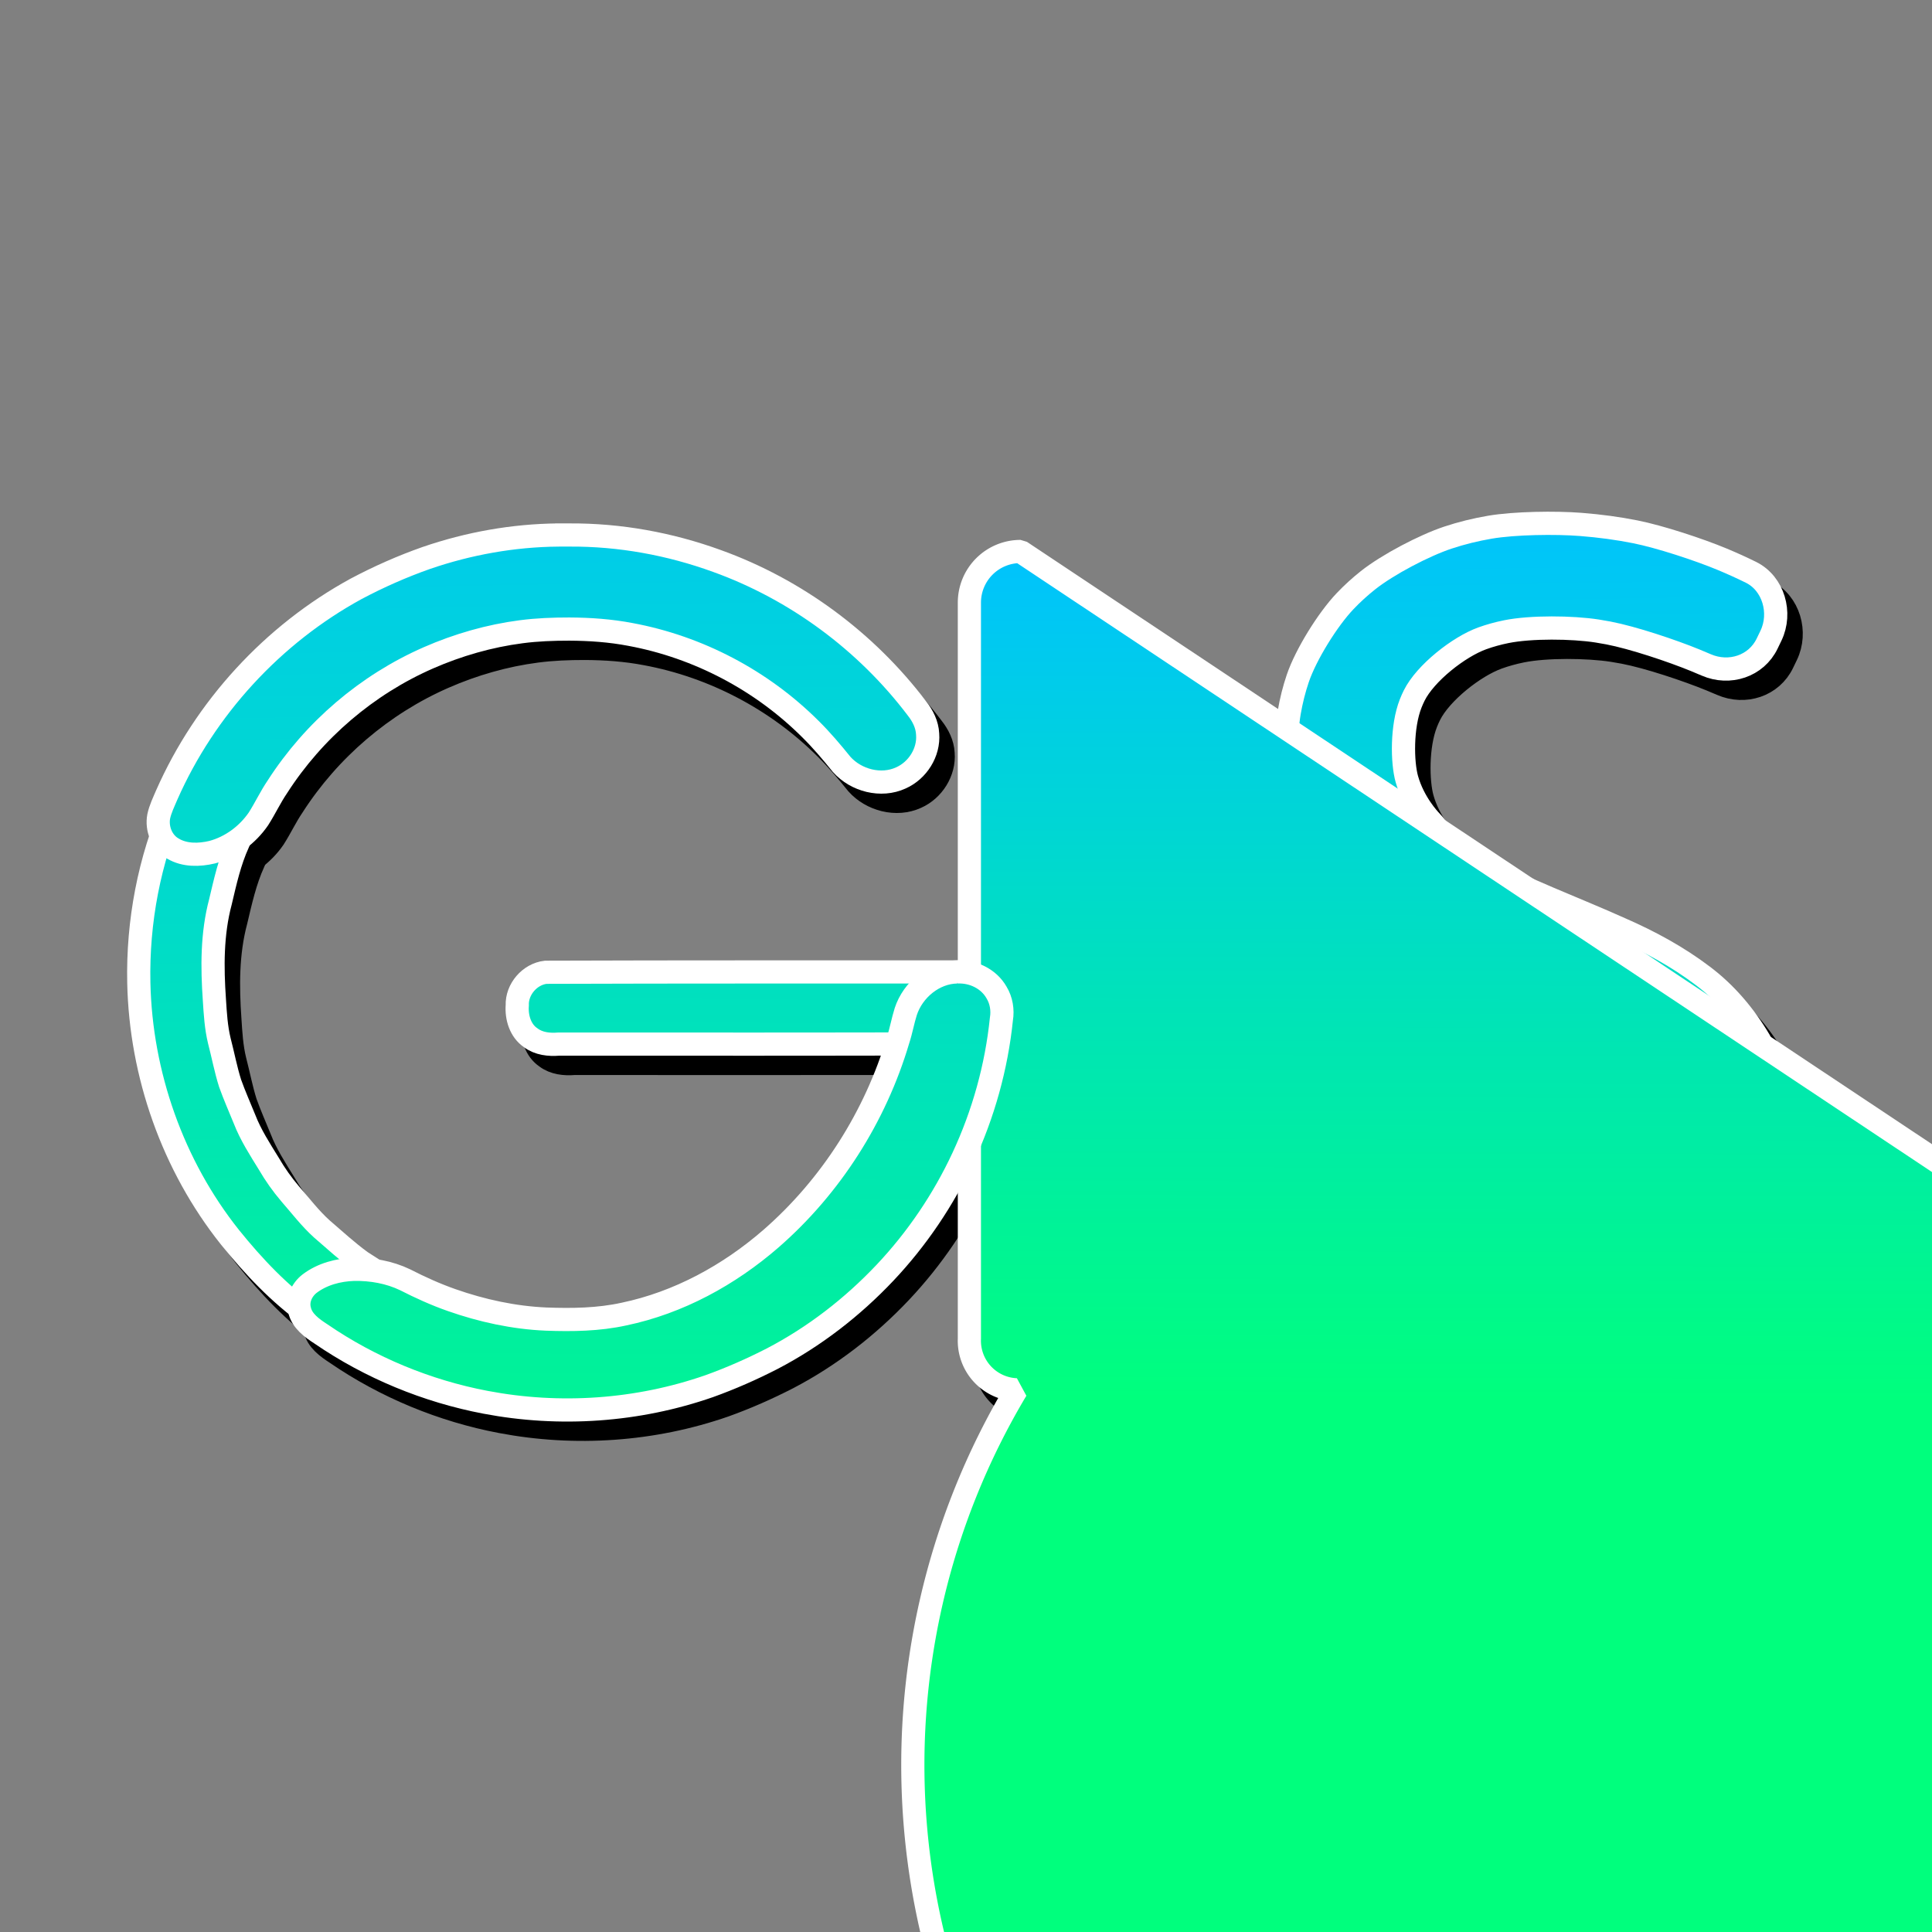 <?xml version="1.0" encoding="UTF-8" standalone="no"?>
<!-- Created with Inkscape (http://www.inkscape.org/) -->

<svg
   width="50cm"
   height="50cm"
   viewBox="0 0 500 500"
   version="1.1"
   id="svg5"
   inkscape:version="1.1.2 (0a00cf5339, 2022-02-04, custom)"
   sodipodi:docname="GbS logo.svg"
   inkscape:export-filename="C:\Users\matis\GbS logo.png"
   inkscape:export-xdpi="96"
   inkscape:export-ydpi="96"
   xmlns:inkscape="http://www.inkscape.org/namespaces/inkscape"
   xmlns:sodipodi="http://sodipodi.sourceforge.net/DTD/sodipodi-0.dtd"
   xmlns:xlink="http://www.w3.org/1999/xlink"
   xmlns="http://www.w3.org/2000/svg"
   xmlns:svg="http://www.w3.org/2000/svg">
  <rect x="0" y="0" width="500" height="500" fill="#808080" stroke="none"/>
  <sodipodi:namedview
     id="namedview7"
     pagecolor="#505050"
     bordercolor="#eeeeee"
     borderopacity="1"
     inkscape:pageshadow="0"
     inkscape:pageopacity="0"
     inkscape:pagecheckerboard="0"
     inkscape:document-units="cm"
     showgrid="false"
     units="cm"
     inkscape:zoom="0.5"
     inkscape:cx="1014"
     inkscape:cy="994"
     inkscape:window-width="1920"
     inkscape:window-height="1009"
     inkscape:window-x="-8"
     inkscape:window-y="-8"
     inkscape:window-maximized="1"
     inkscape:current-layer="layer1"
     width="32cm" />
  <defs
     id="defs2">
    <inkscape:path-effect
       effect="fillet_chamfer"
       id="path-effect912"
       is_visible="true"
       lpeversion="1"
       satellites_param="F,0,0,1,0,13.229,0,1 @ F,0,0,1,0,13.229,0,1 @ F,0,0,1,0,13.229,0,1 @ F,0,0,1,0,13.229,0,1"
       unit="px"
       method="auto"
       mode="F"
       radius="500"
       chamfer_steps="1"
       flexible="false"
       use_knot_distance="true"
       apply_no_radius="true"
       apply_with_radius="true"
       only_selected="false"
       hide_knots="false" />
    <inkscape:path-effect
       effect="fillet_chamfer"
       id="path-effect908"
       is_visible="true"
       lpeversion="1"
       satellites_param="F,0,0,1,0,10.583,0,1 @ F,0,0,1,0,10.583,0,1 @ F,0,0,1,0,10.583,0,1 @ F,0,0,1,0,10.583,0,1 @ F,0,0,1,0,10.583,0,1 @ F,0,0,1,0,10.583,0,1"
       unit="px"
       method="auto"
       mode="F"
       radius="0"
       chamfer_steps="1"
       flexible="false"
       use_knot_distance="true"
       apply_no_radius="true"
       apply_with_radius="true"
       only_selected="false"
       hide_knots="false" />
    <inkscape:path-effect
       effect="fillet_chamfer"
       id="path-effect904"
       is_visible="true"
       lpeversion="1"
       satellites_param="F,0,0,1,0,39.688,0,1 @ F,0,0,1,0,39.688,0,1 @ F,0,0,1,0,39.688,0,1 @ F,0,0,1,0,39.688,0,1 @ F,0,0,1,0,39.688,0,1 @ F,0,0,1,0,39.688,0,1 @ F,0,0,1,0,39.688,0,1 @ F,0,0,1,0,39.688,0,1 @ F,0,0,1,0,39.688,0,1 @ F,0,0,1,0,39.688,0,1 @ F,0,0,1,0,39.688,0,1 @ F,0,0,1,0,39.688,0,1 @ F,0,0,1,0,39.688,0,1 @ F,0,0,1,0,39.688,0,1"
       unit="px"
       method="auto"
       mode="F"
       radius="1500"
       chamfer_steps="1"
       flexible="false"
       use_knot_distance="true"
       apply_no_radius="true"
       apply_with_radius="true"
       only_selected="false"
       hide_knots="false" />
    <inkscape:path-effect
       effect="fillet_chamfer"
       id="path-effect900"
       is_visible="true"
       lpeversion="1"
       satellites_param="F,0,0,1,0,9.26,0,1 @ F,0,0,1,0,9.26,0,1 @ F,0,0,1,0,9.26,0,1 @ F,0,0,1,0,9.26,0,1 @ F,0,0,1,0,9.26,0,1 @ F,0,0,1,0,9.26,0,1 @ F,0,0,1,0,9.26,0,1 @ F,0,0,1,0,9.26,0,1 @ F,0,0,1,0,9.26,0,1 @ F,0,0,1,0,9.26,0,1 @ F,0,0,1,0,9.26,0,1 @ F,0,0,1,0,9.26,0,1 @ F,0,0,1,0,9.26,0,1 @ F,0,0,1,0,9.26,0,1"
       unit="px"
       method="auto"
       mode="F"
       radius="350"
       chamfer_steps="1"
       flexible="false"
       use_knot_distance="true"
       apply_no_radius="true"
       apply_with_radius="true"
       only_selected="false"
       hide_knots="false" />
    <linearGradient
       inkscape:collect="always"
       id="linearGradient43299">
      <stop
         style="stop-color:#00c2ff;stop-opacity:1"
         offset="0"
         id="stop43295" />
      <stop
         style="stop-color:#00ff7d;stop-opacity:1"
         offset="1"
         id="stop43297" />
    </linearGradient>
    <inkscape:path-effect
       effect="fillet_chamfer"
       id="path-effect43290"
       is_visible="true"
       lpeversion="1"
       satellites_param="F,0,0,1,0,31.75,0,1 @ F,0,0,1,0,31.75,0,1 @ F,0,0,1,0,31.75,0,1 @ F,0,0,1,0,31.75,0,1 @ F,0,0,1,0,31.75,0,1 @ F,0,0,1,0,31.75,0,1 @ F,0,0,1,0,31.75,0,1 @ F,0,0,1,0,31.75,0,1 @ F,0,0,1,0,31.75,0,1 @ F,0,0,1,0,31.75,0,1 @ F,0,0,1,0,31.75,0,1 @ F,0,0,1,0,31.75,0,1 @ F,0,0,1,0,31.75,0,1 @ F,0,0,1,0,31.75,0,1 @ F,0,0,1,0,31.75,0,1 @ F,0,0,1,0,31.75,0,1 @ F,0,0,1,0,31.75,0,1 @ F,0,0,1,0,31.75,0,1"
       unit="px"
       method="auto"
       mode="F"
       radius="1200"
       chamfer_steps="1"
       flexible="false"
       use_knot_distance="true"
       apply_no_radius="true"
       apply_with_radius="true"
       only_selected="false"
       hide_knots="false" />
    <inkscape:path-effect
       effect="fillet_chamfer"
       id="path-effect43288"
       is_visible="true"
       lpeversion="1"
       satellites_param="F,0,0,1,0,9.26,0,1 @ F,0,0,1,0,9.26,0,1 @ F,0,0,1,0,9.26,0,1 @ F,0,0,1,0,9.26,0,1 @ F,0,0,1,0,9.26,0,1 @ F,0,0,1,0,9.26,0,1 @ F,0,0,1,0,9.26,0,1 @ F,0,0,1,0,9.26,0,1 @ F,0,0,1,0,9.26,0,1 @ F,0,0,1,0,9.26,0,1 @ F,0,0,1,0,9.26,0,1 @ F,0,0,1,0,9.26,0,1 @ F,0,0,1,0,9.26,0,1 @ F,0,0,1,0,9.26,0,1"
       unit="px"
       method="auto"
       mode="F"
       radius="350"
       chamfer_steps="1"
       flexible="false"
       use_knot_distance="true"
       apply_no_radius="true"
       apply_with_radius="true"
       only_selected="false"
       hide_knots="false" />
    <inkscape:path-effect
       effect="fillet_chamfer"
       id="path-effect43286"
       is_visible="true"
       lpeversion="1"
       satellites_param="F,0,0,1,0,44.979,0,1 @ F,0,0,1,0,44.979,0,1 @ F,0,0,1,0,44.979,0,1 @ F,0,0,1,0,44.979,0,1 @ F,0,0,1,0,44.979,0,1 @ F,0,0,1,0,44.979,0,1 @ F,0,0,1,0,44.979,0,1 @ F,0,0,1,0,44.979,0,1 @ F,0,0,1,0,44.979,0,1 @ F,0,0,1,0,44.979,0,1 @ F,0,0,1,0,44.979,0,1 @ F,0,0,1,0,44.979,0,1 @ F,0,0,1,0,44.979,0,1 @ F,0,0,1,0,44.979,0,1 @ F,0,0,1,0,44.979,0,1 @ F,0,0,1,0,44.979,0,1 @ F,0,0,1,0,44.979,0,1 @ F,0,0,1,0,44.979,0,1"
       unit="px"
       method="auto"
       mode="F"
       radius="1700"
       chamfer_steps="1"
       flexible="false"
       use_knot_distance="true"
       apply_no_radius="true"
       apply_with_radius="true"
       only_selected="false"
       hide_knots="false" />
    <inkscape:path-effect
       effect="fillet_chamfer"
       id="path-effect43284"
       is_visible="true"
       lpeversion="1"
       satellites_param="F,0,0,1,0,39.688,0,1 @ F,0,0,1,0,39.688,0,1 @ F,0,0,1,0,39.688,0,1 @ F,0,0,1,0,39.688,0,1 @ F,0,0,1,0,39.688,0,1 @ F,0,0,1,0,39.688,0,1 @ F,0,0,1,0,39.688,0,1 @ F,0,0,1,0,39.688,0,1 @ F,0,0,1,0,39.688,0,1 @ F,0,0,1,0,39.688,0,1 @ F,0,0,1,0,39.688,0,1 @ F,0,0,1,0,39.688,0,1 @ F,0,0,1,0,39.688,0,1 @ F,0,0,1,0,39.688,0,1"
       unit="px"
       method="auto"
       mode="F"
       radius="1500"
       chamfer_steps="1"
       flexible="false"
       use_knot_distance="true"
       apply_no_radius="true"
       apply_with_radius="true"
       only_selected="false"
       hide_knots="false" />
    <linearGradient
       inkscape:collect="always"
       id="linearGradient1861">
      <stop
         style="stop-color:#00ff7d;stop-opacity:1;"
         offset="0"
         id="stop1857" />
      <stop
         style="stop-color:#00c2ff;stop-opacity:1"
         offset="1"
         id="stop1859" />
    </linearGradient>
    <linearGradient
       inkscape:collect="always"
       id="linearGradient1853">
      <stop
         style="stop-color:#00ff7d;stop-opacity:1;"
         offset="0"
         id="stop1849" />
      <stop
         style="stop-color:#00c2ff;stop-opacity:1"
         offset="1"
         id="stop1851" />
    </linearGradient>
    <inkscape:path-effect
       effect="fillet_chamfer"
       id="path-effect954"
       is_visible="true"
       lpeversion="1"
       satellites_param="F,0,0,1,0,10.583,0,1 @ F,0,0,1,0,10.583,0,1 @ F,0,0,1,0,10.583,0,1 @ F,0,0,1,0,10.583,0,1 @ F,0,0,1,0,10.583,0,1 @ F,0,0,1,0,10.583,0,1"
       unit="px"
       method="auto"
       mode="F"
       radius="0"
       chamfer_steps="1"
       flexible="false"
       use_knot_distance="true"
       apply_no_radius="true"
       apply_with_radius="true"
       only_selected="false"
       hide_knots="false" />
    <inkscape:path-effect
       effect="fillet_chamfer"
       id="path-effect43904"
       is_visible="true"
       lpeversion="1"
       satellites_param="F,0,0,1,0,13.229,0,1 @ F,0,0,1,0,13.229,0,1 @ F,0,0,1,0,13.229,0,1 @ F,0,0,1,0,13.229,0,1"
       unit="px"
       method="auto"
       mode="F"
       radius="500"
       chamfer_steps="1"
       flexible="false"
       use_knot_distance="true"
       apply_no_radius="true"
       apply_with_radius="true"
       only_selected="false"
       hide_knots="false" />
    <inkscape:path-effect
       effect="fillet_chamfer"
       id="path-effect35016"
       is_visible="true"
       lpeversion="1"
       satellites_param="F,0,0,1,0,42.333,0,1 @ F,0,0,1,0,42.333,0,1 @ F,0,0,1,0,42.333,0,1 @ F,0,0,1,0,42.333,0,1 @ F,0,0,1,0,42.333,0,1 @ F,0,0,1,0,42.333,0,1 @ F,0,0,1,0,42.333,0,1 @ F,0,0,1,0,42.333,0,1 @ F,0,0,1,0,42.333,0,1 @ F,0,0,1,0,42.333,0,1 @ F,0,0,1,0,42.333,0,1 @ F,0,0,1,0,42.333,0,1 @ F,0,0,1,0,42.333,0,1 @ F,0,0,1,0,42.333,0,1 @ F,0,0,1,0,42.333,0,1 @ F,0,0,1,0,42.333,0,1 @ F,0,0,1,0,42.333,0,1 @ F,0,0,1,0,42.333,0,1 @ F,0,0,1,0,42.333,0,1 @ F,0,0,1,0,42.333,0,1 @ F,0,0,1,0,42.333,0,1 @ F,0,0,1,0,42.333,0,1 @ F,0,0,1,0,42.333,0,1 @ F,0,0,1,0,42.333,0,1 @ F,0,0,1,0,42.333,0,1 @ F,0,0,1,0,42.333,0,1"
       unit="px"
       method="auto"
       mode="F"
       radius="1600"
       chamfer_steps="1"
       flexible="false"
       use_knot_distance="true"
       apply_no_radius="true"
       apply_with_radius="true"
       only_selected="false"
       hide_knots="false" />
    <inkscape:path-effect
       effect="fillet_chamfer"
       id="path-effect34835"
       is_visible="true"
       lpeversion="1"
       satellites_param="F,0,0,1,0,41.834,0,1 @ F,0,0,1,0,42.333,0,1 @ F,0,0,1,0,42.333,0,1 @ F,0,0,1,0,45.15,0,1 @ F,0,0,1,0,45.15,0,1 @ F,0,0,1,0,42.333,0,1"
       unit="px"
       method="auto"
       mode="F"
       radius="1600"
       chamfer_steps="1"
       flexible="false"
       use_knot_distance="true"
       apply_no_radius="true"
       apply_with_radius="true"
       only_selected="false"
       hide_knots="false" />
    <inkscape:path-effect
       effect="fillet_chamfer"
       id="path-effect34833"
       is_visible="true"
       lpeversion="1"
       satellites_param="F,0,0,1,0,21.774,0,1 @ F,0,0,1,0,42.28,0,1 @ F,0,0,1,0,42.28,0,1 @ F,0,0,1,0,42.28,0,1 @ F,0,1,1,0,37.882,0,1 @ F,0,1,1,0,37.882,0,1"
       unit="px"
       method="auto"
       mode="F"
       radius="1598"
       chamfer_steps="1"
       flexible="false"
       use_knot_distance="true"
       apply_no_radius="true"
       apply_with_radius="true"
       only_selected="false"
       hide_knots="false" />
    <inkscape:path-effect
       effect="fillet_chamfer"
       id="path-effect34831"
       is_visible="true"
       lpeversion="1"
       satellites_param="F,0,0,1,0,0,0,1 @ F,0,0,1,0,0,0,1 @ F,0,0,1,0,0,0,1 @ F,0,0,1,0,0,0,1 @ F,0,0,1,0,0,0,1 @ F,0,0,1,0,0,0,1 @ F,0,0,1,0,0,0,1 @ F,0,0,1,0,0,0,1 @ F,0,0,1,0,0,0,1 @ F,0,0,1,0,0,0,1 @ F,0,0,1,0,0,0,1 @ F,0,0,1,0,0,0,1 @ F,0,0,1,0,0,0,1 @ F,0,0,1,0,0,0,1 @ F,0,0,1,0,0,0,1 @ F,0,0,1,0,0,0,1 @ F,0,0,1,0,0,0,1 @ F,0,0,1,0,0,0,1 @ F,0,0,1,0,0,0,1 @ F,0,0,1,0,0,0,1 @ F,0,0,1,0,0,0,1 @ F,0,0,1,0,0,0,1 @ F,0,0,1,0,0,0,1 @ F,0,0,1,0,0,0,1 @ F,0,0,1,0,0,0,1 @ F,0,0,1,0,0,0,1"
       unit="px"
       method="auto"
       mode="F"
       radius="600"
       chamfer_steps="1"
       flexible="false"
       use_knot_distance="true"
       apply_no_radius="true"
       apply_with_radius="true"
       only_selected="false"
       hide_knots="false" />
    <inkscape:path-effect
       effect="fillet_chamfer"
       id="path-effect34829"
       is_visible="true"
       lpeversion="1"
       satellites_param="F,0,0,1,0,42.333,0,1 @ F,0,0,1,0,42.333,0,1 @ F,0,0,1,0,42.333,0,1 @ F,0,0,1,0,42.333,0,1 @ F,0,0,1,0,42.333,0,1 @ F,0,0,1,0,42.333,0,1 @ F,0,0,1,0,42.333,0,1"
       unit="px"
       method="auto"
       mode="F"
       radius="1600"
       chamfer_steps="1"
       flexible="false"
       use_knot_distance="true"
       apply_no_radius="true"
       apply_with_radius="true"
       only_selected="false"
       hide_knots="false" />
    <inkscape:path-effect
       effect="fillet_chamfer"
       id="path-effect19683"
       is_visible="true"
       lpeversion="1"
       satellites_param="F,0,0,1,0,132.292,0,8 @ F,0,0,1,0,132.292,0,8 @ F,0,0,1,0,132.292,0,8 @ F,0,0,1,0,132.292,0,8 @ F,0,0,1,0,132.292,0,8 @ F,0,0,1,0,132.292,0,8 @ F,0,0,1,0,132.292,0,8 @ F,0,0,1,0,132.292,0,8 @ F,0,0,1,0,132.292,0,8 @ F,0,0,1,0,132.292,0,8 @ F,0,0,1,0,132.292,0,8 @ F,0,0,1,0,132.292,0,8 @ F,0,0,1,0,132.292,0,8 @ F,0,0,1,0,132.292,0,8 @ F,0,0,1,0,132.292,0,8 @ F,0,0,1,0,132.292,0,8 @ F,0,0,1,0,132.292,0,8 @ F,0,0,1,0,132.292,0,8 @ F,0,0,1,0,132.292,0,8 @ F,0,0,1,0,132.292,0,8 @ F,0,0,1,0,132.292,0,8 @ F,0,0,1,0,132.292,0,8 @ F,0,0,1,0,132.292,0,8 @ F,0,0,1,0,132.292,0,8 @ F,0,0,1,0,132.292,0,8 @ F,0,0,1,0,132.292,0,8 @ F,0,0,1,0,132.292,0,8"
       unit="px"
       method="auto"
       mode="F"
       radius="5000"
       chamfer_steps="8"
       flexible="false"
       use_knot_distance="true"
       apply_no_radius="true"
       apply_with_radius="true"
       only_selected="false"
       hide_knots="false" />
    <inkscape:path-effect
       effect="bspline"
       id="path-effect19643"
       is_visible="true"
       lpeversion="1"
       weight="32.333"
       steps="2"
       helper_size="0"
       apply_no_weight="true"
       apply_with_weight="true"
       only_selected="false" />
    <inkscape:path-effect
       effect="knot"
       id="path-effect19641"
       is_visible="true"
       lpeversion="1"
       switcher_size="15"
       interruption_width="3"
       prop_to_stroke_width="true"
       add_stroke_width="inkscape_1.0_and_up"
       both="false"
       inverse_width="false"
       add_other_stroke_width="inkscape_1.0_and_up"
       crossing_points_vector="" />
    <inkscape:path-effect
       effect="fillet_chamfer"
       id="path-effect19639"
       is_visible="true"
       lpeversion="1"
       satellites_param="F,0,0,1,0,13.256,0,1 @ F,0,0,1,0,13.256,0,1 @ F,0,0,1,0,13.256,0,1 @ F,0,0,1,0,13.256,0,1 @ F,0,0,1,0,13.256,0,1 @ F,0,0,1,0,13.256,0,1 @ F,0,0,1,0,13.256,0,1 @ F,0,0,1,0,13.256,0,1 @ F,0,0,1,0,13.256,0,1 @ F,0,0,1,0,13.256,0,1 @ F,0,0,1,0,13.256,0,1 @ F,0,0,1,0,13.256,0,1 @ F,0,0,1,0,13.256,0,1 @ F,0,0,1,0,13.256,0,1 @ F,0,0,1,0,13.256,0,1 @ F,0,0,1,0,13.256,0,1 @ F,0,0,1,0,13.256,0,1 @ F,0,0,1,0,13.256,0,1 @ F,0,0,1,0,13.256,0,1 @ F,0,0,1,0,13.256,0,1 @ F,0,0,1,0,13.256,0,1 @ F,0,0,1,0,13.256,0,1 @ F,0,0,1,0,13.256,0,1 @ F,0,0,1,0,13.256,0,1 @ F,0,0,1,0,13.256,0,1 @ F,0,0,1,0,13.256,0,1 @ F,0,0,1,0,13.256,0,1"
       unit="px"
       method="auto"
       mode="F"
       radius="501"
       chamfer_steps="1"
       flexible="false"
       use_knot_distance="true"
       apply_no_radius="true"
       apply_with_radius="true"
       only_selected="false"
       hide_knots="false" />
    <inkscape:path-effect
       effect="knot"
       id="path-effect13925"
       is_visible="true"
       lpeversion="1"
       switcher_size="15.3"
       interruption_width="3.5"
       prop_to_stroke_width="true"
       add_stroke_width="inkscape_1.0_and_up"
       both="false"
       inverse_width="false"
       add_other_stroke_width="inkscape_1.0_and_up"
       crossing_points_vector="" />
    <inkscape:path-effect
       effect="sketch"
       id="path-effect11466"
       is_visible="true"
       lpeversion="1"
       nbiter_approxstrokes="5"
       strokelength="100"
       strokelength_rdm="0.3;1"
       strokeoverlap="0.3"
       strokeoverlap_rdm="0.3;1"
       ends_tolerance="0.1;1"
       parallel_offset="5;1"
       tremble_size="5;1"
       tremble_frequency="1"
       nbtangents="5"
       tgt_places_rdmness="1;1"
       tgtscale="10"
       tgtlength="100"
       tgtlength_rdm="0.3;1" />
    <inkscape:path-effect
       effect="fillet_chamfer"
       id="path-effect6208"
       is_visible="true"
       lpeversion="1"
       satellites_param="F,0,0,1,0,10.583,0,1 @ F,0,0,1,0,10.583,0,1 @ F,0,0,1,0,10.583,0,1 @ F,0,0,1,0,10.583,0,1 @ F,0,0,1,0,10.583,0,1 @ F,0,0,1,0,10.583,0,1 @ F,0,0,1,0,10.583,0,1 @ F,0,0,1,0,17.238,0,1 @ F,0,0,1,0,10.583,0,1 @ F,0,0,1,0,10.583,0,1 @ F,0,0,1,0,10.583,0,1 @ F,0,0,1,0,10.583,0,1 @ F,0,0,1,0,10.583,0,1 @ F,0,0,1,0,10.583,0,1 @ F,0,0,1,0,10.583,0,1 @ F,0,0,1,0,10.583,0,1 @ F,0,0,1,0,10.583,0,1 @ F,0,0,1,0,1.079,0,1 @ F,0,0,1,0,10.583,0,1 @ F,0,0,1,0,10.583,0,1 @ F,0,0,1,0,10.583,0,1"
       unit="px"
       method="auto"
       mode="F"
       radius="400"
       chamfer_steps="1"
       flexible="false"
       use_knot_distance="true"
       apply_no_radius="true"
       apply_with_radius="true"
       only_selected="false"
       hide_knots="false" />
    <inkscape:path-effect
       effect="fillet_chamfer"
       id="path-effect5708"
       is_visible="true"
       lpeversion="1"
       satellites_param="F,0,0,1,0,26.458,0,10 @ F,0,0,1,0,26.458,0,10 @ F,0,0,1,0,26.458,0,10 @ F,0,0,1,0,26.458,0,10 @ F,0,0,1,0,26.458,0,10 @ F,0,0,1,0,26.458,0,10 @ F,0,0,1,0,26.458,0,10 @ F,0,0,1,0,78.693,0,10 @ F,0,0,1,0,26.458,0,10 @ F,0,0,1,0,26.458,0,10 @ F,0,0,1,0,67.674,0,10 @ F,0,0,1,0,26.458,0,10 @ F,0,0,1,0,26.458,0,10 @ F,0,0,1,0,26.458,0,10 @ F,0,0,1,0,26.458,0,10 @ F,0,0,1,0,26.458,0,10 @ F,0,0,1,0,26.458,0,10 @ F,0,0,1,0,26.458,0,10 @ F,0,0,1,0,26.458,0,10 @ F,0,0,1,0,26.458,0,10 @ F,0,0,1,0,26.458,0,10"
       unit="px"
       method="auto"
       mode="F"
       radius="1000"
       chamfer_steps="10"
       flexible="false"
       use_knot_distance="true"
       apply_no_radius="true"
       apply_with_radius="true"
       only_selected="false"
       hide_knots="false" />
    <linearGradient
       inkscape:collect="always"
       xlink:href="#linearGradient1861"
       id="linearGradient35024"
       x1="655.545"
       y1="1864.822"
       x2="634.143"
       y2="589.202"
       gradientUnits="userSpaceOnUse"
       gradientTransform="scale(0.265)" />
    <linearGradient
       inkscape:collect="always"
       xlink:href="#linearGradient1853"
       id="linearGradient1855"
       x1="324.685"
       y1="426.508"
       x2="325.132"
       y2="205.317"
       gradientUnits="userSpaceOnUse" />
    <linearGradient
       inkscape:collect="always"
       xlink:href="#linearGradient1861"
       id="linearGradient1863"
       x1="371.365"
       y1="428.89"
       x2="372.536"
       y2="207.698"
       gradientUnits="userSpaceOnUse" />
    <inkscape:path-effect
       effect="fillet_chamfer"
       id="path-effect34833-8"
       is_visible="true"
       lpeversion="1"
       satellites_param="F,0,0,1,0,8.996,0,1 @ F,0,0,1,0,8.996,0,1 @ F,0,0,1,0,8.996,0,1 @ F,0,0,1,0,8.996,0,1 @ F,0,0,1,0,8.996,0,1 @ F,0,0,1,0,8.996,0,1"
       unit="px"
       method="auto"
       mode="F"
       radius="340"
       chamfer_steps="1"
       flexible="false"
       use_knot_distance="true"
       apply_no_radius="true"
       apply_with_radius="true"
       only_selected="false"
       hide_knots="false" />
    <linearGradient
       inkscape:collect="always"
       xlink:href="#linearGradient43299"
       id="linearGradient43301"
       x1="1904.563"
       y1="799.919"
       x2="1918.543"
       y2="1649.919"
       gradientUnits="userSpaceOnUse" />
    <linearGradient
       inkscape:collect="always"
       xlink:href="#linearGradient43299"
       id="linearGradient43602"
       x1="507.883"
       y1="207.973"
       x2="504.745"
       y2="463.56"
       gradientUnits="userSpaceOnUse" />
    <linearGradient
       inkscape:collect="always"
       xlink:href="#linearGradient43299"
       id="linearGradient43610"
       x1="498.66"
       y1="200.852"
       x2="499.812"
       y2="461.732"
       gradientUnits="userSpaceOnUse" />
    <linearGradient
       inkscape:collect="always"
       xlink:href="#linearGradient1861"
       id="linearGradient43974"
       gradientUnits="userSpaceOnUse"
       gradientTransform="scale(0.265)"
       x1="684.614"
       y1="1854.202"
       x2="667.753"
       y2="690.304" />
    <linearGradient
       inkscape:collect="always"
       xlink:href="#linearGradient43299"
       id="linearGradient43976"
       gradientUnits="userSpaceOnUse"
       gradientTransform="scale(0.265)"
       x1="634.204"
       y1="717.987"
       x2="629.512"
       y2="1877.642" />
    <linearGradient
       inkscape:collect="always"
       xlink:href="#linearGradient1861"
       id="linearGradient44168"
       gradientUnits="userSpaceOnUse"
       gradientTransform="matrix(1,0,0,1.161,-2.518,-52.593)"
       x1="173.111"
       y1="491.175"
       x2="175.342"
       y2="172.135" />
  </defs>
  <g
     inkscape:label="Warstwa 1"
     inkscape:groupmode="layer"
     id="layer1">
    <g
       id="g896"
       transform="translate(1.729,1.694)"
       style="fill:#000000;fill-opacity:1;stroke:#000000;stroke-opacity:1"
       inkscape:export-filename="C:\Users\matis\g896.png"
       inkscape:export-xdpi="96"
       inkscape:export-ydpi="96">
      <g
         id="g878"
         transform="matrix(1.122,0,0,1.122,-166.634,-106.214)"
         style="fill:#000000;fill-opacity:1;stroke:#000000;stroke-width:5.347;stroke-miterlimit:4;stroke-dasharray:none;stroke-opacity:1">
        <path
           id="path872"
           style="font-style:normal;font-weight:normal;font-size:275.167px;line-height:1.25;font-family:sans-serif;fill:#000000;fill-opacity:1;stroke:#000000;stroke-width:5.347;stroke-miterlimit:4;stroke-dasharray:none;stroke-opacity:1"
           d="m 464.232,283.645 c -3.399,0.061 -6.941,0.151 -10.092,1.569 -1.289,0.616 -2.267,1.943 -2.121,3.416 1e-4,2.58 1.07,5.071 2.171,7.422 1.991,4.083 5.224,7.365 8.501,10.439 5.759,5.257 12.577,9.188 19.537,12.623 10.237,4.929 21.053,8.562 31.139,13.814 5.192,2.634 10.343,5.527 14.586,9.57 3.039,2.808 5.897,5.915 7.877,9.575 2.065,4.054 2.955,8.594 3.416,13.086 0.134,1.279 0.041,2.593 0.211,3.854 0.745,1.465 2.515,1.938 4.006,2.249 2.567,0.4 5.177,0.172 7.762,0.187 3.031,-0.113 6.169,-0.287 8.911,-1.561 1.518,-1.071 1.834,-3.069 2.217,-4.76 0.92,-5.183 0.051,-10.402 -1.133,-15.461 -1.094,-4.2 -2.725,-8.268 -4.832,-12.061 -3.385,-5.73 -7.762,-10.918 -13.101,-14.919 -5.806,-4.405 -12.264,-7.897 -18.949,-10.819 -10.83,-4.875 -22.05,-8.925 -32.511,-14.589 -5.119,-2.832 -9.847,-6.4 -13.898,-10.626 -1.282,-1.543 -3.354,-2.055 -5.226,-2.499 -2.778,-0.669 -5.642,-0.504 -8.472,-0.508 z" />
        <path
           style="font-style:normal;font-weight:normal;font-size:275.167px;line-height:1.25;font-family:sans-serif;fill:#000000;fill-opacity:1;stroke:#000000;stroke-width:5.347;stroke-miterlimit:4;stroke-dasharray:none;stroke-opacity:1"
           d="m 536.656,375.342 c -0.121,0.449 -0.251,0.89 -0.39,1.324 -1.554,4.841 -6.914,11.474 -11.042,14.47 -0.094,0.068 -0.188,0.136 -0.282,0.203 -4.158,2.957 -12.011,5.955 -17.031,6.897 -5.008,0.94 -13.357,0.91 -18.411,0.159 -4.799,-0.713 -12.577,-3.002 -17.329,-4.888 -0.123,-0.049 -0.247,-0.098 -0.37,-0.148 -4.745,-1.903 -12.12,-5.727 -16.456,-8.437 -3.863,-2.414 -8.814,-0.982 -11.26,3.51 l -2.751,5.051 c -2.446,4.492 -1.009,10.485 3.4,13.076 0.602,0.354 1.212,0.707 1.829,1.059 4.442,2.533 11.894,6.195 16.67,8.021 1.388,0.531 2.796,1.04 4.224,1.527 4.839,1.652 12.875,3.769 17.926,4.561 2.15,0.337 4.324,0.604 6.524,0.8 5.093,0.453 13.407,0.467 18.494,-0.041 5.832,-0.583 11.257,-1.736 16.275,-3.46 4.832,-1.66 12.227,-5.541 16.318,-8.601 3.273,-2.449 6.189,-5.195 8.749,-8.237 3.288,-3.909 7.5,-11.135 9.343,-15.899 1.354,-3.498 2.342,-7.128 2.967,-10.887 0.837,-5.04 -3.346,-9.217 -8.461,-9.217 h -8.475 c -5.114,0 -9.132,4.233 -10.461,9.158 z"
           id="path874"
           inkscape:path-effect="#path-effect900"
           inkscape:original-d="m 537.85605,366.18333 c -0.1207,7.69038 -2.09256,13.89441 -5.92727,18.60298 -3.95939,4.86164 -8.99843,8.50808 -15.11745,10.93889 -5.93902,2.24382 -11.96774,3.36568 -18.08673,3.36568 -5.75908,0 -11.69852,-0.84153 -17.81752,-2.52439 -6.11901,-1.86986 -11.96816,-4.20719 -17.54727,-7.01199 -5.57908,-2.99175 -10.52785,-6.077 -14.84714,-9.25576 l -11.6086,21.31603 c 5.21917,3.55272 11.15859,7.01243 17.81752,10.37817 6.65893,3.17873 13.85787,5.79641 21.59661,7.85326 7.91874,2.05684 16.19708,3.08509 24.8357,3.08509 13.13789,0 24.476,-2.52407 34.01446,-7.57266 9.53847,-5.04862 16.82718,-11.96753 21.86636,-20.75585 5.09611,-8.58107 7.69744,-18.05564 7.81762,-28.41945 z" />
        <path
           style="font-style:normal;font-weight:normal;font-size:275.167px;line-height:1.25;font-family:sans-serif;fill:#000000;fill-opacity:1;stroke:#000000;stroke-width:20.211;stroke-miterlimit:4;stroke-dasharray:none;stroke-opacity:1"
           d="m 1864.866,827.254 c -12.62,2.155 -24.744,5.157 -36.372,9.007 -20.781,6.88 -52.554,23.564 -69.705,37.158 -7.108,5.633 -13.765,11.711 -19.973,18.232 -15.087,15.849 -34.087,46.447 -41.122,67.157 -3.211,9.451 -5.698,19.319 -7.462,29.604 -3.701,21.577 -3.787,57.458 0.061,79.007 0.175,0.978 0.356,1.95 0.545,2.917 4.184,21.456 29.942,37.664 51.861,37.664 h 61.357 c 21.919,0 24.245,-9.39 9.158,-25.227 -0.965,-1.013 -14.769,-15.435 -20.634,-36.359 -4.055,-14.468 -4.633,-45.553 3.387,-65.811 0.92,-2.325 1.932,-4.599 3.036,-6.823 9.67,-19.488 38.755,-42.412 59.28,-49.812 6.594,-2.377 13.554,-4.307 20.881,-5.79 21.448,-4.34 57.338,-3.943 78.978,-0.596 3.275,0.507 6.559,1.075 9.852,1.707 21.512,4.124 55.316,15.466 75.598,23.766 3.252,1.331 6.471,2.685 9.657,4.064 20.111,8.7 43.461,1.187 52.966,-18.564 l 3.331,-6.922 c 9.505,-19.751 2.237,-45.434 -17.409,-55.13 -8.072,-3.984 -16.438,-7.78 -25.098,-11.389 -20.227,-8.43 -54.089,-19.567 -75.57,-23.854 -15.014,-2.996 -30.844,-5.144 -47.491,-6.443 -21.847,-1.705 -57.522,-1.25 -79.112,2.437 z"
           transform="scale(0.265)"
           id="path876"
           inkscape:path-effect="#path-effect904"
           inkscape:original-d="m 1904.3281,823.32617 c -42.1727,1.41343 -79.5845,10.95319 -112.2343,28.6211 -32.6499,16.96119 -58.4973,40.63658 -77.543,71.02539 -18.3656,29.68208 -27.5488,64.66443 -27.5488,104.94724 0,31.0051 5.3395,57.6959 16.0078,80.0801 h 140.7324 c -12.4796,-8.2569 -23.2419,-17.2788 -32.2617,-27.0762 -14.9646,-16.9612 -22.4473,-37.456 -22.4473,-61.4843 0,-31.80228 11.5644,-57.24488 34.6914,-76.32622 23.8072,-19.08134 55.4368,-28.62109 94.8887,-28.62109 28.5686,0 57.817,4.94777 87.7461,14.84179 29.929,9.89403 57.4769,21.55482 82.6445,34.98243 l 37.752,-78.44532 c -27.8885,-17.66791 -60.1986,-32.50926 -96.9297,-44.52343 -36.0509,-12.01418 -77.8837,-18.02149 -125.4981,-18.02149 z" />
      </g>
      <g
         id="g884"
         transform="translate(-58.531,-61.399)"
         style="fill:#000000;fill-opacity:1;stroke:#000000;stroke-width:6;stroke-miterlimit:4;stroke-dasharray:none;stroke-opacity:1">
        <path
           style="opacity:1;fill:#000000;fill-opacity:1;stroke:#000000;stroke-width:6;stroke-linejoin:bevel;stroke-miterlimit:4;stroke-dasharray:none;stroke-opacity:1;paint-order:normal"
           id="path880"
           sodipodi:type="arc"
           sodipodi:cx="371.55807"
           sodipodi:cy="368.56467"
           sodipodi:rx="54.62989"
           sodipodi:ry="54.62989"
           sodipodi:start="0.52001416"
           sodipodi:end="5.8093282"
           sodipodi:arc-type="slice"
           inkscape:path-effect="#path-effect908"
           d="m 412.857,404.332 c -11.332,13.095 -28.283,20.055 -45.547,18.702 -5.818,-0.456 -15.048,-3.026 -20.265,-5.642 -15.479,-7.764 -26.394,-22.482 -29.328,-39.549 -0.989,-5.752 -0.768,-15.33 0.485,-21.03 3.719,-16.913 15.301,-31.112 31.122,-38.154 5.332,-2.373 14.671,-4.514 20.503,-4.701 17.308,-0.555 33.92,7.18 44.635,20.784 3.611,4.584 1.489,11.057 -3.712,13.724 l -29.776,15.27 a 5.74,5.74 91.322 0 0 -0.233,10.088 l 29.04,16.628 c 5.072,2.904 6.894,9.468 3.075,13.881 z" />
        <path
           style="opacity:1;fill:#000000;fill-opacity:1;stroke:#000000;stroke-width:6;stroke-linejoin:bevel;stroke-miterlimit:4;stroke-dasharray:none;stroke-opacity:1;paint-order:normal"
           id="path882"
           width="25.4"
           height="216.958"
           x="311.679"
           y="207.433"
           inkscape:path-effect="#path-effect912"
           sodipodi:type="rect"
           d="m 324.908,207.433 a 12.711,12.711 47.386 0 1 12.171,13.229 l 0,190.5 A 13.229,13.229 135 0 1 323.85,424.392 12.711,12.711 47.386 0 1 311.679,411.163 v -190.5 a 13.229,13.229 135 0 1 13.229,-13.229 z" />
      </g>
      <g
         id="g894"
         style="fill:#000000;fill-opacity:1;stroke:#000000;stroke-width:6;stroke-miterlimit:4;stroke-dasharray:none;stroke-opacity:1"
         transform="translate(-21.089,-70.909)">
        <path
           id="path886"
           style="fill:#000000;fill-opacity:1;stroke:#000000;stroke-width:6;stroke-miterlimit:4;stroke-dasharray:none;stroke-opacity:1"
           d="m 74.164,277.697 c -2.659,0.084 -5.119,2.002 -5.852,4.559 -6.328,14.576 -9.365,30.47 -9.026,46.347 0.512,23.662 8.789,47.246 23.604,65.833 6.067,7.52 12.774,14.643 20.678,20.258 3.747,2.317 8.424,2.733 12.646,2.091 3.431,-0.557 6.447,-2.363 9.565,-3.859 1.604,-0.859 3.456,-1.75 4.208,-3.524 0.042,-0.973 -1.154,-1.19 -1.781,-1.653 -3.845,-2.223 -7.624,-4.561 -11.347,-6.979 -3.586,-2.595 -6.84,-5.608 -10.194,-8.488 -3.043,-2.74 -5.522,-6.018 -8.209,-9.091 -2.074,-2.431 -3.923,-5.042 -5.526,-7.805 -2.307,-3.738 -4.715,-7.456 -6.304,-11.572 -1.248,-3.073 -2.599,-6.109 -3.714,-9.233 -1.145,-3.625 -1.834,-7.35 -2.79,-11.005 -0.842,-3.462 -1.047,-7.024 -1.275,-10.566 -0.592,-8.473 -0.643,-17.128 1.562,-25.394 1.228,-5.185 2.379,-10.438 4.606,-15.31 1.382,-3.297 2.695,-6.634 4.39,-9.787 -4.713,-2.495 -9.782,-4.923 -15.24,-4.82 z" />
        <path
           id="path888"
           style="fill:#000000;fill-opacity:1;stroke:#000000;stroke-width:6;stroke-miterlimit:4;stroke-dasharray:none;stroke-opacity:1"
           d="m 271.09,325.752 c -35.496,0.015 -70.994,-0.035 -106.488,0.088 -4.137,0.468 -7.535,4.408 -7.374,8.574 -0.235,3.121 0.798,6.578 3.504,8.391 2.057,1.546 4.74,1.835 7.231,1.626 34.469,0.003 68.94,0.043 103.408,-0.065 2.996,-0.336 5.68,-2.315 7.124,-4.853 0.929,-1.546 1.285,-3.36 1.26,-5.147 0.226,-3.428 -1.914,-6.935 -5.215,-8.046 -1.095,-0.424 -2.277,-0.613 -3.45,-0.568 z" />
        <path
           id="path890"
           style="fill:#000000;fill-opacity:1;stroke:#000000;stroke-width:6;stroke-linejoin:bevel;stroke-miterlimit:4;stroke-dasharray:none;stroke-opacity:1;paint-order:normal"
           d="m 271.09,325.752 c -6.039,0.073 -11.473,4.614 -13.315,10.251 -0.765,2.4 -1.194,4.959 -2,7.396 -5.859,19.743 -17.341,37.827 -32.874,51.37 -10.862,9.44 -23.924,16.581 -38.074,19.535 -6.599,1.451 -13.407,1.539 -20.131,1.292 -8.351,-0.36 -16.607,-2.156 -24.479,-4.925 -4.134,-1.448 -8.127,-3.262 -12.025,-5.254 -4.099,-1.969 -8.701,-2.77 -13.227,-2.697 -4.059,0.132 -8.21,1.222 -11.479,3.705 -2.011,1.55 -3.263,4.215 -2.617,6.749 0.616,2.923 3.258,4.773 5.585,6.284 12.71,8.721 27.421,14.791 42.562,17.667 19.234,3.662 39.36,2.28 57.873,-4.165 5.566,-1.997 11.045,-4.41 16.325,-7.121 10.904,-5.685 20.76,-13.322 29.198,-22.253 8.238,-8.724 15.121,-18.9 20.175,-29.769 5.273,-11.304 8.672,-23.5 9.939,-35.895 0.384,-2.308 -0.019,-4.809 -1.256,-6.84 -2.021,-3.575 -6.142,-5.528 -10.18,-5.33 z" />
        <path
           id="path892"
           style="fill:#000000;fill-opacity:1;stroke:#000000;stroke-width:6;stroke-miterlimit:4;stroke-dasharray:none;stroke-opacity:1"
           d="m 167.746,212.678 c -11.577,0.115 -23.123,2.181 -34.064,5.943 -6.238,2.199 -12.312,4.883 -18.154,7.985 -21.59,11.785 -39.09,30.858 -49.021,53.359 -0.766,1.809 -1.653,3.602 -2.068,5.53 -0.599,3.185 0.81,6.746 3.695,8.352 3.032,1.801 6.797,1.707 10.126,0.917 4.855,-1.293 9.141,-4.478 11.975,-8.602 1.747,-2.726 3.109,-5.68 4.937,-8.357 9.398,-14.619 23.172,-26.388 39.071,-33.345 7.619,-3.336 15.782,-5.683 24.002,-6.746 4.141,-0.544 8.243,-0.692 12.451,-0.693 5.308,0.028 10.603,0.39 15.843,1.396 17.507,3.246 33.949,11.887 46.603,24.529 2.882,2.851 5.496,5.947 8.047,9.109 3.723,4.157 10.165,5.851 15.315,3.488 4.326,-1.913 7.312,-6.605 6.927,-11.36 -0.113,-2.455 -1.253,-4.723 -2.758,-6.62 -13.122,-17.33 -31.305,-30.789 -51.761,-38.162 -12.196,-4.436 -25.16,-6.804 -38.148,-6.726 -1.005,-0.007 -2.011,0.002 -3.016,8.2e-4 z" />
      </g>
    </g>
    <g
       id="g44514"
       transform="translate(-2.271,-3.31)"
       inkscape:export-filename="C:\Users\matis\GbS logo.png"
       inkscape:export-xdpi="96"
       inkscape:export-ydpi="96">
      <g
         id="g43771"
         transform="matrix(1.122,0,0,1.122,-166.634,-106.214)"
         style="stroke:#ffffff;stroke-width:5.347;stroke-miterlimit:4;stroke-dasharray:none;stroke-opacity:1">
        <path
           id="text9234"
           style="font-style:normal;font-weight:normal;font-size:275.167px;line-height:1.25;font-family:sans-serif;fill:url(#linearGradient43602);fill-opacity:1;stroke:#ffffff;stroke-width:5.347;stroke-miterlimit:4;stroke-dasharray:none;stroke-opacity:1"
           d="m 464.232,283.645 c -3.399,0.061 -6.941,0.151 -10.092,1.569 -1.289,0.616 -2.267,1.943 -2.121,3.416 1e-4,2.58 1.07,5.071 2.171,7.422 1.991,4.083 5.224,7.365 8.501,10.439 5.759,5.257 12.577,9.188 19.537,12.623 10.237,4.929 21.053,8.562 31.139,13.814 5.192,2.634 10.343,5.527 14.586,9.57 3.039,2.808 5.897,5.915 7.877,9.575 2.065,4.054 2.955,8.594 3.416,13.086 0.134,1.279 0.041,2.593 0.211,3.854 0.745,1.465 2.515,1.938 4.006,2.249 2.567,0.4 5.177,0.172 7.762,0.187 3.031,-0.113 6.169,-0.287 8.911,-1.561 1.518,-1.071 1.834,-3.069 2.217,-4.76 0.92,-5.183 0.051,-10.402 -1.133,-15.461 -1.094,-4.2 -2.725,-8.268 -4.832,-12.061 -3.385,-5.73 -7.762,-10.918 -13.101,-14.919 -5.806,-4.405 -12.264,-7.897 -18.949,-10.819 -10.83,-4.875 -22.05,-8.925 -32.511,-14.589 -5.119,-2.832 -9.847,-6.4 -13.898,-10.626 -1.282,-1.543 -3.354,-2.055 -5.226,-2.499 -2.778,-0.669 -5.642,-0.504 -8.472,-0.508 z" />
        <path
           style="font-style:normal;font-weight:normal;font-size:275.167px;line-height:1.25;font-family:sans-serif;fill:url(#linearGradient43610);fill-opacity:1;stroke:#ffffff;stroke-width:5.347;stroke-miterlimit:4;stroke-dasharray:none;stroke-opacity:1"
           d="m 536.656,375.342 c -0.121,0.449 -0.251,0.89 -0.39,1.324 -1.554,4.841 -6.914,11.474 -11.042,14.47 -0.094,0.068 -0.188,0.136 -0.282,0.203 -4.158,2.957 -12.011,5.955 -17.031,6.897 -5.008,0.94 -13.357,0.91 -18.411,0.159 -4.799,-0.713 -12.577,-3.002 -17.329,-4.888 -0.123,-0.049 -0.247,-0.098 -0.37,-0.148 -4.745,-1.903 -12.12,-5.727 -16.456,-8.437 -3.863,-2.414 -8.814,-0.982 -11.26,3.51 l -2.751,5.051 c -2.446,4.492 -1.009,10.485 3.4,13.076 0.602,0.354 1.212,0.707 1.829,1.059 4.442,2.533 11.894,6.195 16.67,8.021 1.388,0.531 2.796,1.04 4.224,1.527 4.839,1.652 12.875,3.769 17.926,4.561 2.15,0.337 4.324,0.604 6.524,0.8 5.093,0.453 13.407,0.467 18.494,-0.041 5.832,-0.583 11.257,-1.736 16.275,-3.46 4.832,-1.66 12.227,-5.541 16.318,-8.601 3.273,-2.449 6.189,-5.195 8.749,-8.237 3.288,-3.909 7.5,-11.135 9.343,-15.899 1.354,-3.498 2.342,-7.128 2.967,-10.887 0.837,-5.04 -3.346,-9.217 -8.461,-9.217 h -8.475 c -5.114,0 -9.132,4.233 -10.461,9.158 z"
           id="path43129"
           inkscape:path-effect="#path-effect43288"
           inkscape:original-d="m 537.85605,366.18333 c -0.1207,7.69038 -2.09256,13.89441 -5.92727,18.60298 -3.95939,4.86164 -8.99843,8.50808 -15.11745,10.93889 -5.93902,2.24382 -11.96774,3.36568 -18.08673,3.36568 -5.75908,0 -11.69852,-0.84153 -17.81752,-2.52439 -6.11901,-1.86986 -11.96816,-4.20719 -17.54727,-7.01199 -5.57908,-2.99175 -10.52785,-6.077 -14.84714,-9.25576 l -11.6086,21.31603 c 5.21917,3.55272 11.15859,7.01243 17.81752,10.37817 6.65893,3.17873 13.85787,5.79641 21.59661,7.85326 7.91874,2.05684 16.19708,3.08509 24.8357,3.08509 13.13789,0 24.476,-2.52407 34.01446,-7.57266 9.53847,-5.04862 16.82718,-11.96753 21.86636,-20.75585 5.09611,-8.58107 7.69744,-18.05564 7.81762,-28.41945 z" />
        <path
           style="font-style:normal;font-weight:normal;font-size:275.167px;line-height:1.25;font-family:sans-serif;fill:url(#linearGradient43301);fill-opacity:1;stroke:#ffffff;stroke-width:20.211;stroke-miterlimit:4;stroke-dasharray:none;stroke-opacity:1"
           d="m 1864.866,827.254 c -12.62,2.155 -24.744,5.157 -36.372,9.007 -20.781,6.88 -52.554,23.564 -69.705,37.158 -7.108,5.633 -13.765,11.711 -19.973,18.232 -15.087,15.849 -34.087,46.447 -41.122,67.157 -3.211,9.451 -5.698,19.319 -7.462,29.604 -3.701,21.577 -3.787,57.458 0.061,79.007 0.175,0.978 0.356,1.95 0.545,2.917 4.184,21.456 29.942,37.664 51.861,37.664 h 61.357 c 21.919,0 24.245,-9.39 9.158,-25.227 -0.965,-1.013 -14.769,-15.435 -20.634,-36.359 -4.055,-14.468 -4.633,-45.553 3.387,-65.811 0.92,-2.325 1.932,-4.599 3.036,-6.823 9.67,-19.488 38.755,-42.412 59.28,-49.812 6.594,-2.377 13.554,-4.307 20.881,-5.79 21.448,-4.34 57.338,-3.943 78.978,-0.596 3.275,0.507 6.559,1.075 9.852,1.707 21.512,4.124 55.316,15.466 75.598,23.766 3.252,1.331 6.471,2.685 9.657,4.064 20.111,8.7 43.461,1.187 52.966,-18.564 l 3.331,-6.922 c 9.505,-19.751 2.237,-45.434 -17.409,-55.13 -8.072,-3.984 -16.438,-7.78 -25.098,-11.389 -20.227,-8.43 -54.089,-19.567 -75.57,-23.854 -15.014,-2.996 -30.844,-5.144 -47.491,-6.443 -21.847,-1.705 -57.522,-1.25 -79.112,2.437 z"
           transform="scale(0.265)"
           id="text17031"
           inkscape:path-effect="#path-effect43284"
           inkscape:original-d="m 1904.3281,823.32617 c -42.1727,1.41343 -79.5845,10.95319 -112.2343,28.6211 -32.6499,16.96119 -58.4973,40.63658 -77.543,71.02539 -18.3656,29.68208 -27.5488,64.66443 -27.5488,104.94724 0,31.0051 5.3395,57.6959 16.0078,80.0801 h 140.7324 c -12.4796,-8.2569 -23.2419,-17.2788 -32.2617,-27.0762 -14.9646,-16.9612 -22.4473,-37.456 -22.4473,-61.4843 0,-31.80228 11.5644,-57.24488 34.6914,-76.32622 23.8072,-19.08134 55.4368,-28.62109 94.8887,-28.62109 28.5686,0 57.817,4.94777 87.7461,14.84179 29.929,9.89403 57.4769,21.55482 82.6445,34.98243 l 37.752,-78.44532 c -27.8885,-17.66791 -60.1986,-32.50926 -96.9297,-44.52343 -36.0509,-12.01418 -77.8837,-18.02149 -125.4981,-18.02149 z" />
      </g>
      <g
         id="g43775"
         transform="translate(-58.531,-61.399)"
         style="stroke:#ffffff;stroke-width:6;stroke-miterlimit:4;stroke-dasharray:none;stroke-opacity:1">
        <path
           style="opacity:1;fill:url(#linearGradient1863);fill-opacity:1;stroke:#ffffff;stroke-width:6;stroke-linejoin:bevel;stroke-miterlimit:4;stroke-dasharray:none;stroke-opacity:1;paint-order:normal"
           id="path43803"
           sodipodi:type="arc"
           sodipodi:cx="371.55807"
           sodipodi:cy="368.56467"
           sodipodi:rx="54.62989"
           sodipodi:ry="54.62989"
           sodipodi:start="0.52001416"
           sodipodi:end="5.8093282"
           sodipodi:arc-type="slice"
           inkscape:path-effect="#path-effect954"
           d="m 412.857,404.332 c -11.332,13.095 -28.283,20.055 -45.547,18.702 -5.818,-0.456 -15.048,-3.026 -20.265,-5.642 -15.479,-7.764 -26.394,-22.482 -29.328,-39.549 -0.989,-5.752 -0.768,-15.33 0.485,-21.03 3.719,-16.913 15.301,-31.112 31.122,-38.154 5.332,-2.373 14.671,-4.514 20.503,-4.701 17.308,-0.555 33.92,7.18 44.635,20.784 3.611,4.584 1.489,11.057 -3.712,13.724 l -29.776,15.27 a 5.74,5.74 91.322 0 0 -0.233,10.088 l 29.04,16.628 c 5.072,2.904 6.894,9.468 3.075,13.881 z" />
        <path
           style="opacity:1;fill:url(#linearGradient1855);fill-opacity:1;stroke:#ffffff;stroke-width:6;stroke-linejoin:bevel;stroke-miterlimit:4;stroke-dasharray:none;stroke-opacity:1;paint-order:normal"
           id="rect43583"
           width="25.4"
           height="216.958"
           x="311.679"
           y="207.433"
           inkscape:path-effect="#path-effect43904"
           sodipodi:type="rect"
           d="m 324.908,207.433 a 12.711,12.711 47.386 0 1 12.171,13.229 l 0,190.5 A 13.229,13.229 135 0 1 323.85,424.392 12.711,12.711 47.386 0 1 311.679,411.163 v -190.5 a 13.229,13.229 135 0 1 13.229,-13.229 z" />
      </g>
      <g
         id="g44254"
         style="stroke:#ffffff;stroke-width:6;stroke-miterlimit:4;stroke-dasharray:none;stroke-opacity:1"
         transform="translate(-21.089,-70.909)">
        <path
           id="circle28588"
           style="fill:url(#linearGradient43974);fill-opacity:1;stroke:#ffffff;stroke-width:6;stroke-miterlimit:4;stroke-dasharray:none;stroke-opacity:1"
           d="m 74.164,277.697 c -2.659,0.084 -5.119,2.002 -5.852,4.559 -6.328,14.576 -9.365,30.47 -9.026,46.347 0.512,23.662 8.789,47.246 23.604,65.833 6.067,7.52 12.774,14.643 20.678,20.258 3.747,2.317 8.424,2.733 12.646,2.091 3.431,-0.557 6.447,-2.363 9.565,-3.859 1.604,-0.859 3.456,-1.75 4.208,-3.524 0.042,-0.973 -1.154,-1.19 -1.781,-1.653 -3.845,-2.223 -7.624,-4.561 -11.347,-6.979 -3.586,-2.595 -6.84,-5.608 -10.194,-8.488 -3.043,-2.74 -5.522,-6.018 -8.209,-9.091 -2.074,-2.431 -3.923,-5.042 -5.526,-7.805 -2.307,-3.738 -4.715,-7.456 -6.304,-11.572 -1.248,-3.073 -2.599,-6.109 -3.714,-9.233 -1.145,-3.625 -1.834,-7.35 -2.79,-11.005 -0.842,-3.462 -1.047,-7.024 -1.275,-10.566 -0.592,-8.473 -0.643,-17.128 1.562,-25.394 1.228,-5.185 2.379,-10.438 4.606,-15.31 1.382,-3.297 2.695,-6.634 4.39,-9.787 -4.713,-2.495 -9.782,-4.923 -15.24,-4.82 z" />
        <path
           id="path27961"
           style="fill:url(#linearGradient44168);fill-opacity:1;stroke:#ffffff;stroke-width:6;stroke-miterlimit:4;stroke-dasharray:none;stroke-opacity:1"
           d="m 271.09,325.752 c -35.496,0.015 -70.994,-0.035 -106.488,0.088 -4.137,0.468 -7.535,4.408 -7.374,8.574 -0.235,3.121 0.798,6.578 3.504,8.391 2.057,1.546 4.74,1.835 7.231,1.626 34.469,0.003 68.94,0.043 103.408,-0.065 2.996,-0.336 5.68,-2.315 7.124,-4.853 0.929,-1.546 1.285,-3.36 1.26,-5.147 0.226,-3.428 -1.914,-6.935 -5.215,-8.046 -1.095,-0.424 -2.277,-0.613 -3.45,-0.568 z" />
        <path
           id="circle28609"
           style="fill:url(#linearGradient43976);fill-opacity:1;stroke:#ffffff;stroke-width:6;stroke-linejoin:bevel;stroke-miterlimit:4;stroke-dasharray:none;stroke-opacity:1;paint-order:normal"
           d="m 271.09,325.752 c -6.039,0.073 -11.473,4.614 -13.315,10.251 -0.765,2.4 -1.194,4.959 -2,7.396 -5.859,19.743 -17.341,37.827 -32.874,51.37 -10.862,9.44 -23.924,16.581 -38.074,19.535 -6.599,1.451 -13.407,1.539 -20.131,1.292 -8.351,-0.36 -16.607,-2.156 -24.479,-4.925 -4.134,-1.448 -8.127,-3.262 -12.025,-5.254 -4.099,-1.969 -8.701,-2.77 -13.227,-2.697 -4.059,0.132 -8.21,1.222 -11.479,3.705 -2.011,1.55 -3.263,4.215 -2.617,6.749 0.616,2.923 3.258,4.773 5.585,6.284 12.71,8.721 27.421,14.791 42.562,17.667 19.234,3.662 39.36,2.28 57.873,-4.165 5.566,-1.997 11.045,-4.41 16.325,-7.121 10.904,-5.685 20.76,-13.322 29.198,-22.253 8.238,-8.724 15.121,-18.9 20.175,-29.769 5.273,-11.304 8.672,-23.5 9.939,-35.895 0.384,-2.308 -0.019,-4.809 -1.256,-6.84 -2.021,-3.575 -6.142,-5.528 -10.18,-5.33 z" />
        <path
           id="path33744"
           style="fill:url(#linearGradient35024);fill-opacity:1;stroke:#ffffff;stroke-width:6;stroke-miterlimit:4;stroke-dasharray:none;stroke-opacity:1"
           d="m 167.746,212.678 c -11.577,0.115 -23.123,2.181 -34.064,5.943 -6.238,2.199 -12.312,4.883 -18.154,7.985 -21.59,11.785 -39.09,30.858 -49.021,53.359 -0.766,1.809 -1.653,3.602 -2.068,5.53 -0.599,3.185 0.81,6.746 3.695,8.352 3.032,1.801 6.797,1.707 10.126,0.917 4.855,-1.293 9.141,-4.478 11.975,-8.602 1.747,-2.726 3.109,-5.68 4.937,-8.357 9.398,-14.619 23.172,-26.388 39.071,-33.345 7.619,-3.336 15.782,-5.683 24.002,-6.746 4.141,-0.544 8.243,-0.692 12.451,-0.693 5.308,0.028 10.603,0.39 15.843,1.396 17.507,3.246 33.949,11.887 46.603,24.529 2.882,2.851 5.496,5.947 8.047,9.109 3.723,4.157 10.165,5.851 15.315,3.488 4.326,-1.913 7.312,-6.605 6.927,-11.36 -0.113,-2.455 -1.253,-4.723 -2.758,-6.62 -13.122,-17.33 -31.305,-30.789 -51.761,-38.162 -12.196,-4.436 -25.16,-6.804 -38.148,-6.726 -1.005,-0.007 -2.011,0.002 -3.016,8.2e-4 z" />
      </g>
    </g>
  </g>
</svg>
